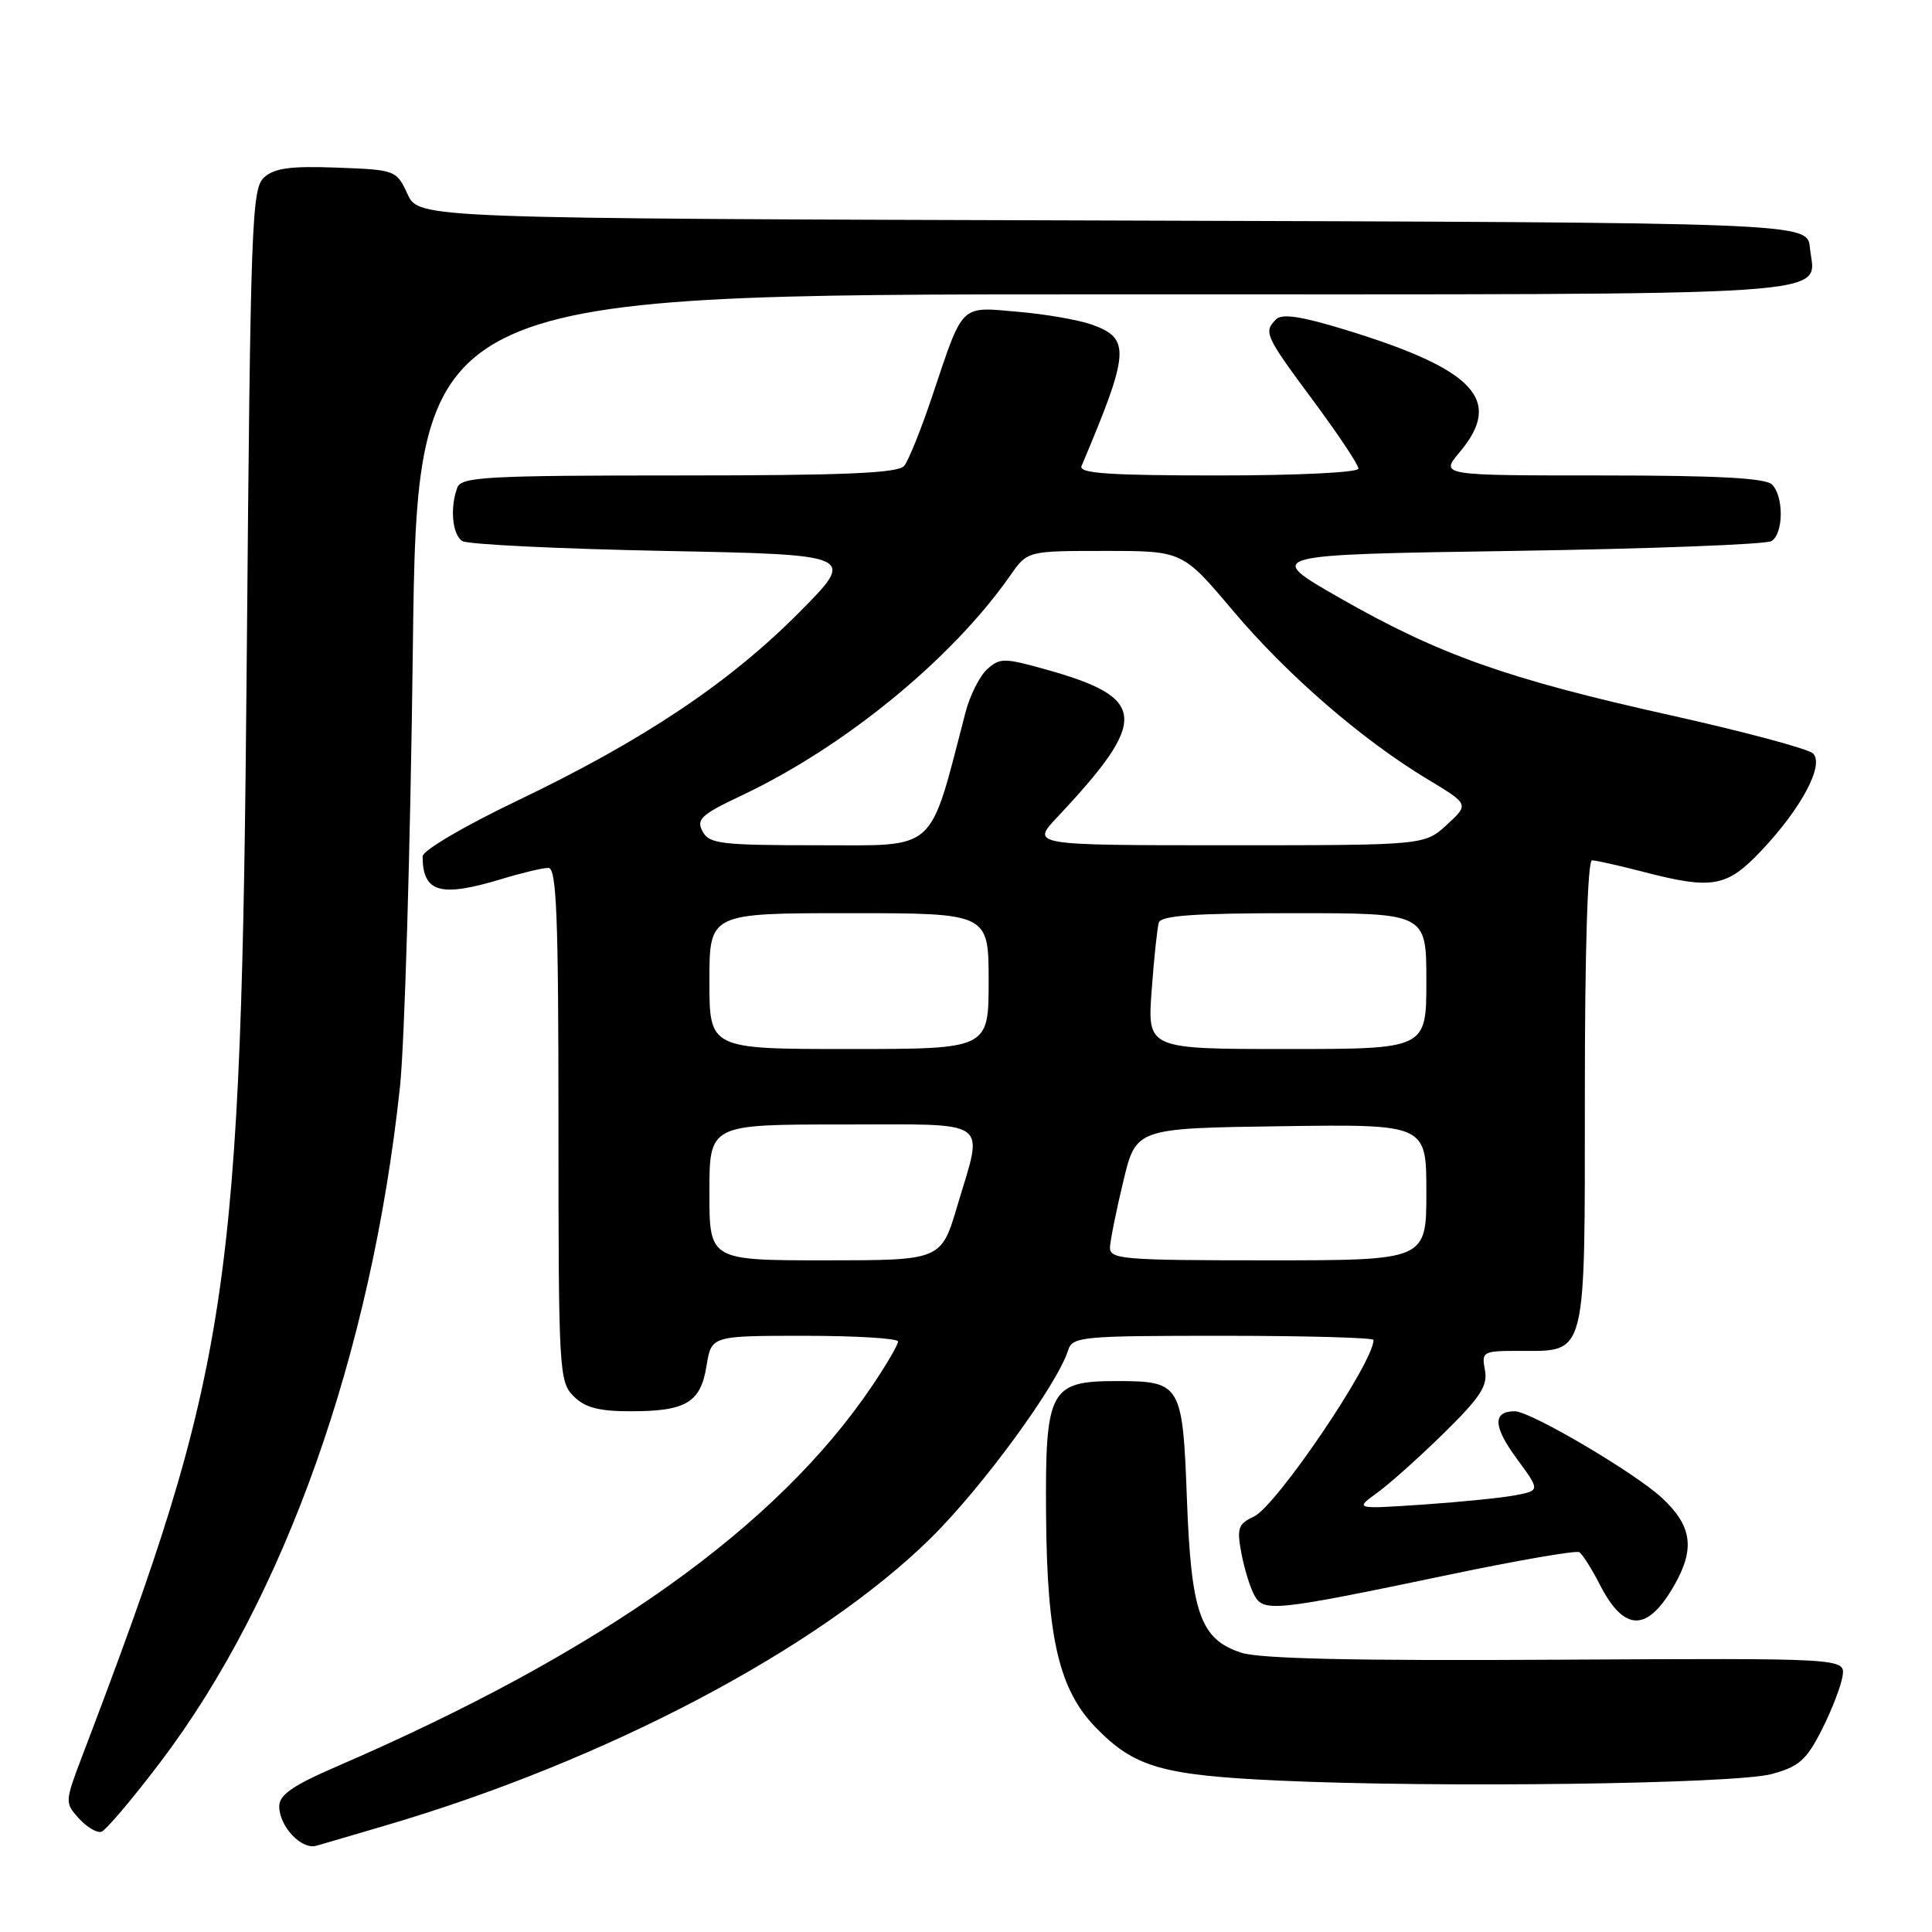 <?xml version="1.0" encoding="UTF-8" standalone="no"?>
<!DOCTYPE svg PUBLIC "-//W3C//DTD SVG 1.1//EN" "http://www.w3.org/Graphics/SVG/1.1/DTD/svg11.dtd" >
<svg xmlns="http://www.w3.org/2000/svg" xmlns:xlink="http://www.w3.org/1999/xlink" version="1.1" viewBox="0 0 256 256">
 <g >
 <path fill="currentColor"
d=" M 51.00 241.91 C 80.31 233.31 108.47 218.46 123.36 203.78 C 130.18 197.05 140.06 183.54 141.52 178.95 C 142.10 177.10 143.18 177.00 162.07 177.00 C 173.03 177.00 182.00 177.25 182.00 177.55 C 182.00 180.57 169.13 199.56 166.14 200.96 C 164.07 201.92 163.87 202.50 164.48 205.76 C 164.86 207.80 165.63 210.31 166.19 211.35 C 167.42 213.65 168.80 213.51 192.00 208.66 C 201.07 206.76 208.84 205.42 209.26 205.67 C 209.68 205.93 210.90 207.85 211.97 209.94 C 215.23 216.33 218.33 216.31 221.94 209.90 C 224.61 205.14 224.17 202.17 220.24 198.50 C 216.70 195.19 202.81 187.00 200.72 187.00 C 197.76 187.00 197.84 189.01 200.97 193.27 C 204.08 197.50 204.08 197.50 200.79 198.13 C 198.98 198.48 193.45 199.03 188.50 199.37 C 179.50 199.97 179.50 199.97 182.50 197.79 C 184.15 196.60 188.14 193.02 191.37 189.85 C 196.17 185.13 197.16 183.61 196.76 181.54 C 196.30 179.09 196.46 179.00 201.31 179.00 C 210.32 179.00 210.00 180.27 210.00 144.85 C 210.00 126.00 210.37 114.00 210.95 114.00 C 211.47 114.00 214.49 114.68 217.66 115.50 C 226.93 117.91 228.80 117.58 233.42 112.68 C 238.71 107.08 241.75 101.35 240.24 99.84 C 239.63 99.23 231.12 96.95 221.33 94.77 C 199.72 89.96 190.73 86.77 177.57 79.26 C 167.50 73.50 167.50 73.50 200.50 73.00 C 218.65 72.72 234.06 72.14 234.75 71.69 C 236.34 70.66 236.37 65.77 234.80 64.20 C 233.94 63.34 227.51 63.00 212.21 63.00 C 190.82 63.00 190.82 63.00 193.41 59.92 C 199.22 53.02 195.45 48.97 178.34 43.72 C 172.45 41.91 169.88 41.52 169.09 42.31 C 167.40 44.00 167.61 44.46 174.00 53.08 C 177.30 57.53 180.00 61.58 180.00 62.09 C 180.00 62.61 171.95 63.00 161.39 63.00 C 146.89 63.00 142.90 62.72 143.31 61.75 C 149.71 46.59 149.83 44.85 144.65 43.00 C 142.92 42.39 138.51 41.62 134.86 41.31 C 127.14 40.63 127.68 40.10 123.53 52.48 C 122.06 56.87 120.38 61.04 119.81 61.73 C 119.00 62.70 111.98 63.00 89.98 63.00 C 64.67 63.00 61.14 63.19 60.61 64.58 C 59.60 67.21 59.92 70.83 61.25 71.69 C 61.94 72.14 73.97 72.72 88.00 73.00 C 113.50 73.50 113.50 73.50 105.82 81.22 C 96.56 90.54 85.16 98.15 68.47 106.13 C 61.48 109.48 56.00 112.70 56.00 113.47 C 56.00 118.26 58.33 118.94 66.41 116.49 C 69.11 115.67 71.92 115.00 72.66 115.00 C 73.75 115.00 74.00 121.24 74.00 149.00 C 74.00 181.67 74.08 183.08 76.00 185.00 C 77.52 186.52 79.33 187.00 83.57 187.00 C 90.92 187.00 92.84 185.85 93.62 180.97 C 94.26 177.00 94.26 177.00 106.63 177.00 C 113.43 177.00 119.00 177.34 119.00 177.76 C 119.00 178.18 117.47 180.80 115.61 183.57 C 102.97 202.33 79.71 218.89 44.75 234.01 C 38.80 236.58 37.00 237.82 37.00 239.35 C 37.00 242.01 39.95 245.14 41.92 244.57 C 42.79 244.32 46.88 243.13 51.00 241.91 Z  M 21.28 233.45 C 37.71 211.78 49.23 179.29 53.00 144.00 C 53.61 138.22 54.38 112.24 54.70 86.25 C 55.28 39.00 55.28 39.00 146.52 39.00 C 246.91 39.00 240.45 39.43 239.82 32.82 C 239.50 29.50 239.50 29.50 147.50 29.22 C 55.50 28.95 55.50 28.95 54.00 25.72 C 52.52 22.54 52.41 22.50 44.63 22.21 C 38.52 21.98 36.36 22.27 34.99 23.51 C 33.35 24.99 33.19 29.52 32.70 86.80 C 31.98 171.71 30.60 180.92 10.90 232.67 C 8.59 238.75 8.58 238.88 10.45 240.95 C 11.50 242.10 12.84 242.90 13.43 242.72 C 14.02 242.54 17.55 238.37 21.28 233.45 Z  M 234.76 235.07 C 238.38 234.09 239.36 233.22 241.40 229.20 C 242.72 226.60 243.95 223.40 244.15 222.09 C 244.50 219.71 244.50 219.71 206.23 219.92 C 179.45 220.08 166.91 219.79 164.46 218.99 C 159.04 217.20 157.83 213.77 157.27 198.56 C 156.70 183.37 156.48 183.00 147.96 183.00 C 139.06 183.00 138.48 184.13 138.61 200.88 C 138.74 217.12 140.34 223.92 145.21 228.92 C 150.33 234.18 153.95 235.22 169.50 235.94 C 190.63 236.91 229.85 236.39 234.76 235.07 Z  M 94.00 158.00 C 94.00 149.00 94.00 149.00 111.50 149.00 C 131.66 149.00 130.32 148.07 126.86 159.75 C 124.71 167.00 124.71 167.00 109.35 167.00 C 94.00 167.00 94.00 167.00 94.00 158.00 Z  M 147.08 165.25 C 147.13 164.29 147.92 160.35 148.85 156.50 C 150.53 149.50 150.53 149.50 169.76 149.23 C 189.00 148.96 189.00 148.96 189.00 157.98 C 189.00 167.00 189.00 167.00 168.00 167.00 C 148.64 167.00 147.01 166.86 147.08 165.25 Z  M 94.00 130.00 C 94.00 121.00 94.00 121.00 112.50 121.00 C 131.00 121.00 131.00 121.00 131.00 130.00 C 131.00 139.00 131.00 139.00 112.50 139.00 C 94.00 139.00 94.00 139.00 94.00 130.00 Z  M 152.60 131.25 C 152.91 126.99 153.34 122.94 153.55 122.25 C 153.84 121.31 158.32 121.00 171.47 121.00 C 189.00 121.00 189.00 121.00 189.00 130.00 C 189.00 139.00 189.00 139.00 170.51 139.00 C 152.03 139.00 152.03 139.00 152.60 131.25 Z  M 93.09 110.16 C 92.23 108.56 92.92 107.93 98.26 105.41 C 111.92 98.96 126.13 87.32 133.87 76.25 C 136.14 73.00 136.14 73.00 146.41 73.00 C 156.69 73.00 156.69 73.00 163.34 80.88 C 170.57 89.45 180.44 98.00 189.15 103.25 C 194.67 106.57 194.67 106.57 191.71 109.29 C 188.75 112.00 188.75 112.00 162.67 112.00 C 136.59 112.00 136.59 112.00 140.12 108.25 C 152.28 95.31 152.05 92.47 138.56 88.70 C 133.05 87.16 132.48 87.16 130.80 88.68 C 129.81 89.58 128.51 92.16 127.93 94.41 C 123.04 113.18 124.35 112.00 108.49 112.00 C 95.51 112.00 93.97 111.82 93.09 110.16 Z "/>
</g>
</svg>